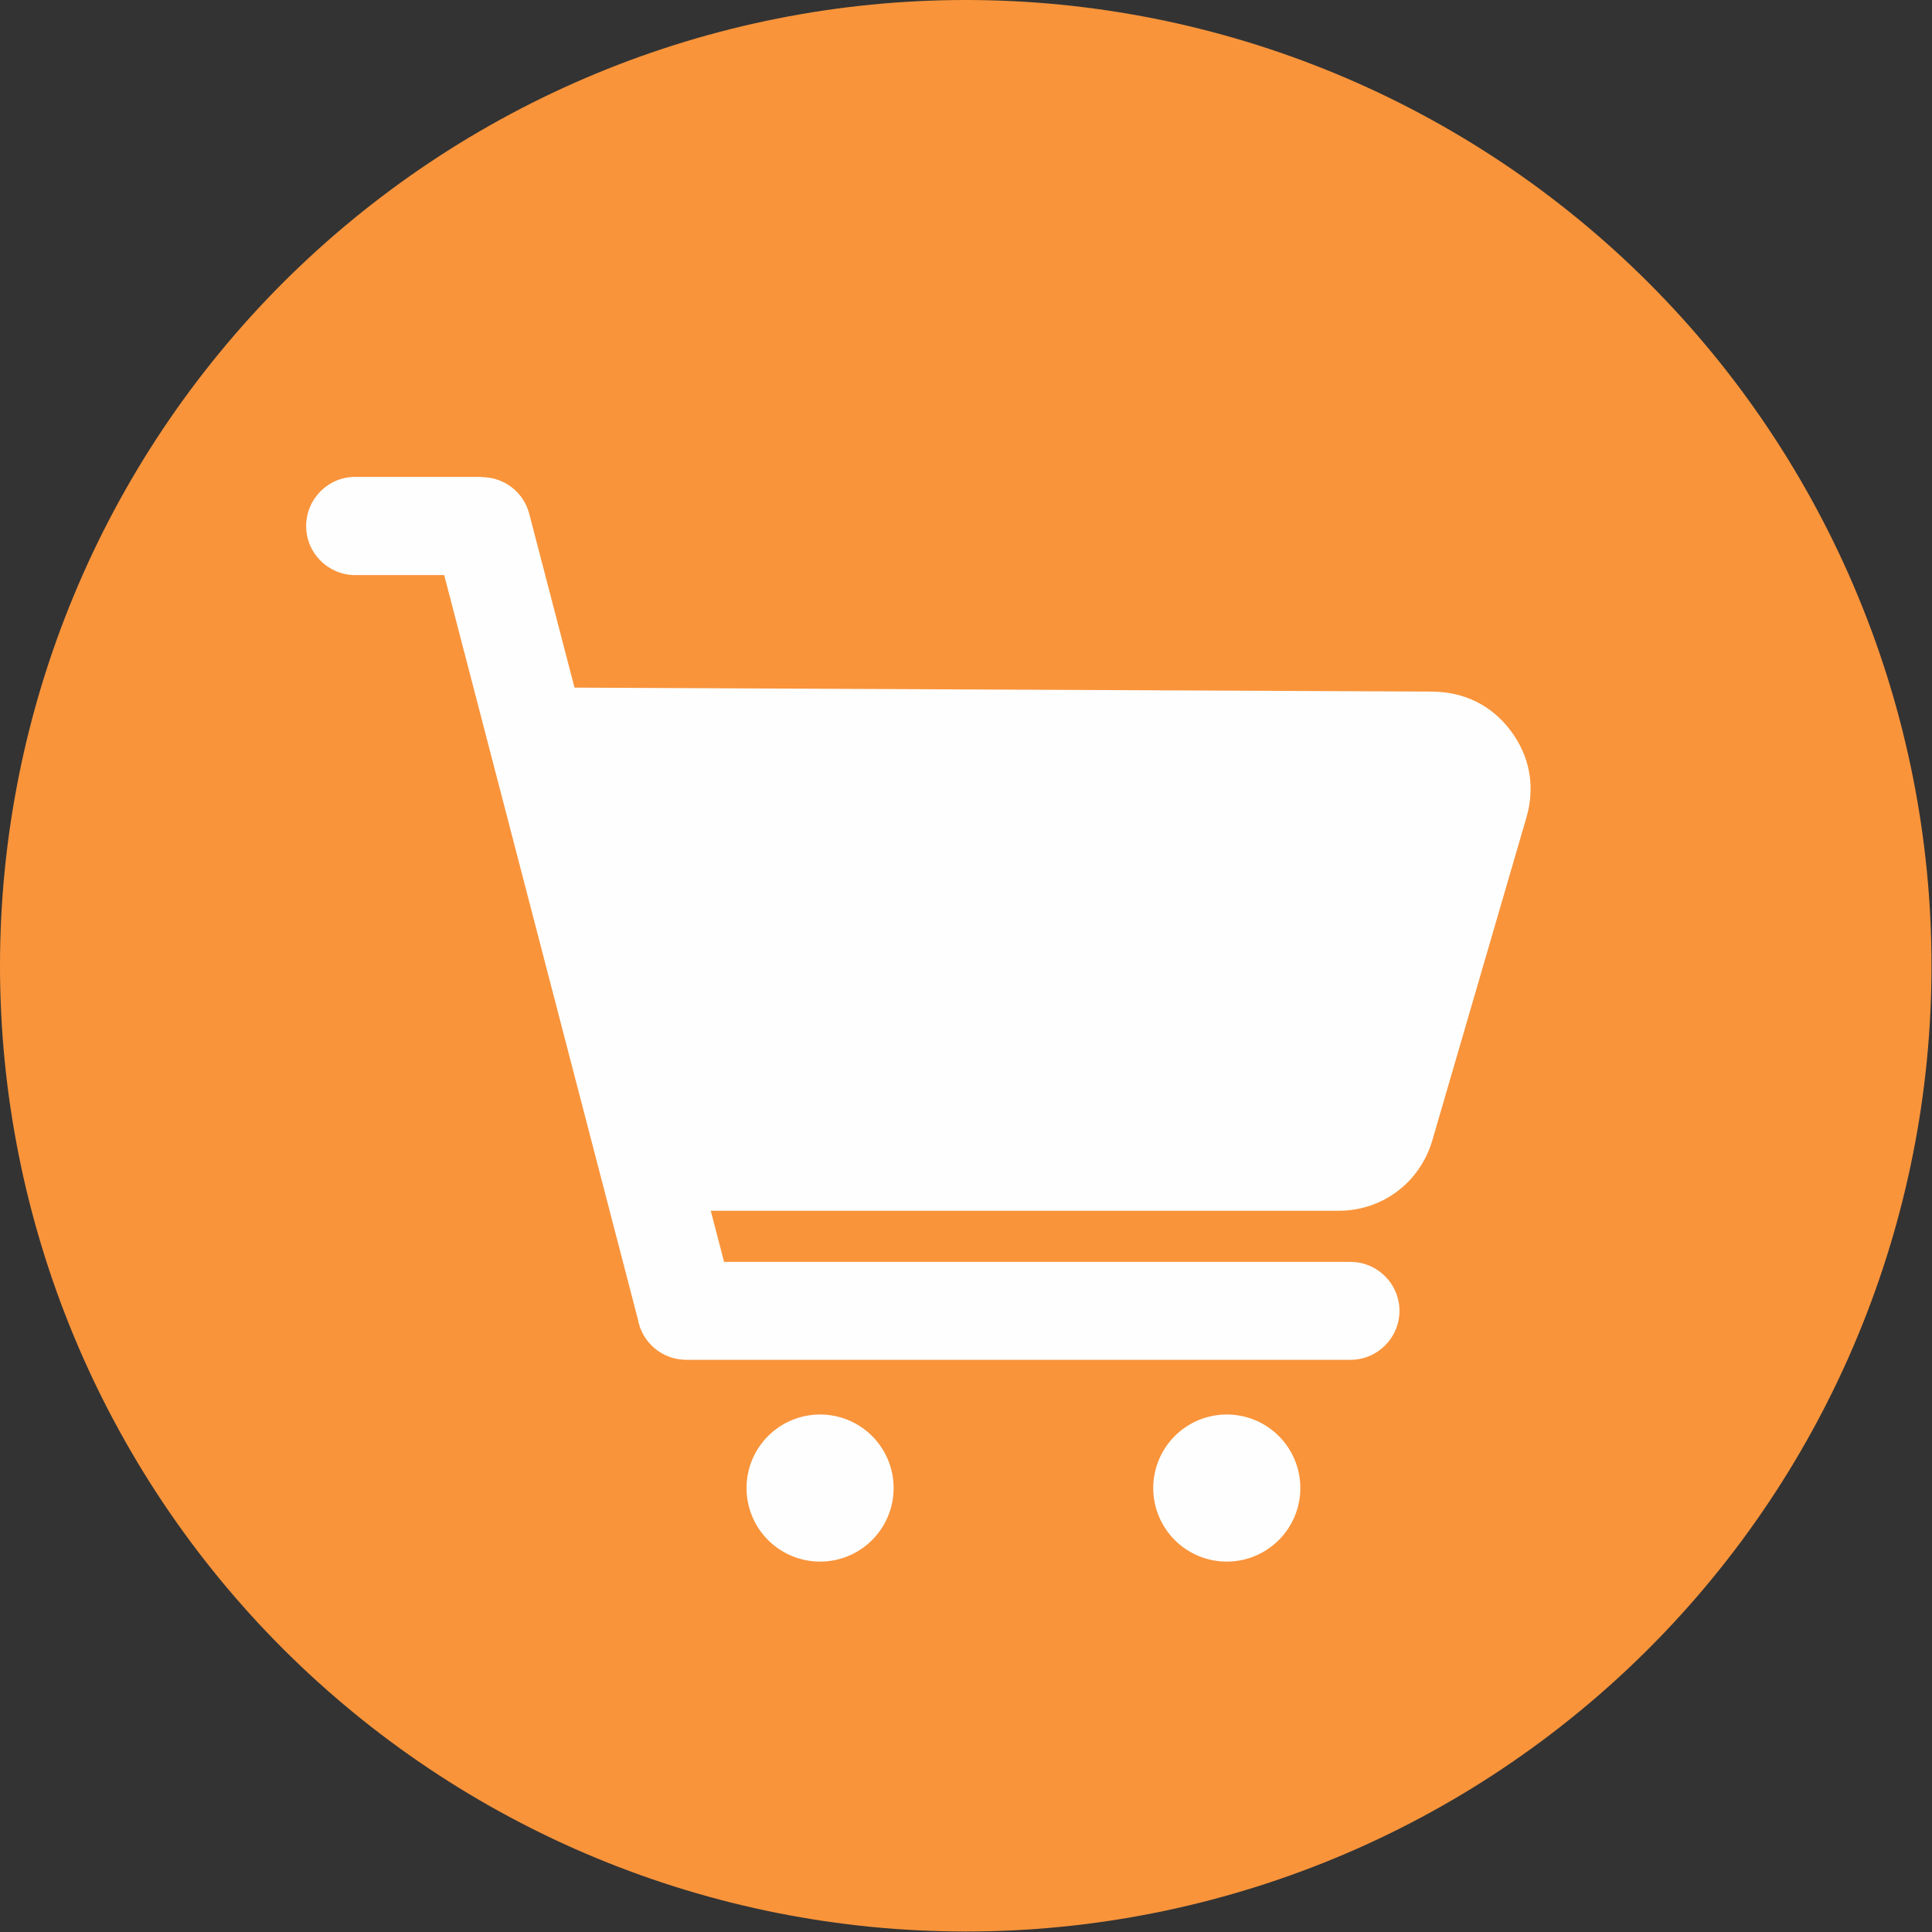 <svg xmlns="http://www.w3.org/2000/svg" xmlns:xlink="http://www.w3.org/1999/xlink" width="500" zoomAndPan="magnify" viewBox="0 0 375 375" height="500" preserveAspectRatio="xMidYMid meet" version="1.0"><rect x="0" y="0" width="375" height="375" fill="#333333" stroke="none"/><defs><clipPath id="ef6cc19700"><path d="M 131.25 131.25 L 243.75 131.25 L 243.75 243.75 L 131.25 243.75 Z M 131.25 131.25 " clip-rule="nonzero"/></clipPath></defs><g clip-path="url(#ef6cc19700)"><path fill="#ffffff" d="M 131.25 131.25 L 243.75 131.25 L 243.75 243.75 L 131.25 243.75 Z M 131.25 131.25 " fill-opacity="1" fill-rule="nonzero"/></g><path fill="#f9943b" d="M 374.906 187.453 C 374.906 190.52 374.832 193.586 374.68 196.652 C 374.531 199.715 374.305 202.773 374.004 205.828 C 373.703 208.879 373.328 211.926 372.879 214.957 C 372.43 217.992 371.902 221.016 371.305 224.023 C 370.707 227.031 370.035 230.023 369.289 233 C 368.543 235.977 367.727 238.934 366.836 241.867 C 365.945 244.805 364.984 247.715 363.949 250.605 C 362.914 253.492 361.812 256.355 360.637 259.188 C 359.465 262.023 358.223 264.828 356.91 267.602 C 355.598 270.375 354.219 273.113 352.773 275.82 C 351.328 278.523 349.816 281.191 348.238 283.824 C 346.66 286.457 345.02 289.047 343.316 291.598 C 341.609 294.148 339.844 296.656 338.02 299.121 C 336.191 301.582 334.305 304 332.355 306.371 C 330.41 308.746 328.406 311.066 326.348 313.34 C 324.289 315.613 322.172 317.836 320.004 320.004 C 317.836 322.172 315.613 324.289 313.34 326.348 C 311.066 328.406 308.746 330.41 306.371 332.355 C 304 334.305 301.582 336.191 299.121 338.02 C 296.656 339.844 294.148 341.609 291.598 343.316 C 289.047 345.02 286.457 346.66 283.824 348.238 C 281.191 349.816 278.523 351.328 275.82 352.773 C 273.113 354.219 270.375 355.598 267.602 356.91 C 264.828 358.223 262.023 359.465 259.188 360.637 C 256.355 361.812 253.492 362.914 250.605 363.949 C 247.715 364.984 244.805 365.945 241.867 366.836 C 238.934 367.727 235.977 368.543 233 369.289 C 230.023 370.035 227.031 370.707 224.023 371.305 C 221.016 371.902 217.992 372.43 214.957 372.879 C 211.926 373.328 208.879 373.703 205.828 374.004 C 202.773 374.305 199.715 374.531 196.652 374.68 C 193.586 374.832 190.52 374.906 187.453 374.906 C 184.387 374.906 181.32 374.832 178.254 374.68 C 175.191 374.531 172.133 374.305 169.078 374.004 C 166.027 373.703 162.984 373.328 159.949 372.879 C 156.914 372.43 153.891 371.902 150.883 371.305 C 147.875 370.707 144.883 370.035 141.906 369.289 C 138.93 368.543 135.973 367.727 133.039 366.836 C 130.102 365.945 127.191 364.984 124.301 363.949 C 121.414 362.914 118.551 361.812 115.719 360.637 C 112.883 359.465 110.082 358.223 107.309 356.91 C 104.535 355.598 101.793 354.219 99.09 352.773 C 96.383 351.328 93.715 349.816 91.082 348.238 C 88.453 346.66 85.859 345.02 83.309 343.316 C 80.758 341.609 78.25 339.844 75.789 338.02 C 73.324 336.191 70.906 334.305 68.535 332.355 C 66.164 330.41 63.84 328.406 61.566 326.348 C 59.293 324.289 57.074 322.172 54.902 320.004 C 52.734 317.836 50.621 315.613 48.559 313.34 C 46.5 311.066 44.496 308.746 42.551 306.371 C 40.605 304 38.719 301.582 36.891 299.121 C 35.062 296.656 33.297 294.148 31.59 291.598 C 29.887 289.047 28.246 286.457 26.668 283.824 C 25.094 281.191 23.582 278.523 22.133 275.82 C 20.688 273.113 19.309 270.375 17.996 267.602 C 16.688 264.828 15.441 262.023 14.27 259.188 C 13.094 256.355 11.992 253.492 10.957 250.605 C 9.926 247.715 8.961 244.805 8.07 241.867 C 7.18 238.934 6.363 235.977 5.617 233 C 4.871 230.023 4.199 227.031 3.602 224.023 C 3.004 221.016 2.48 217.992 2.027 214.957 C 1.578 211.926 1.203 208.879 0.902 205.828 C 0.602 202.773 0.375 199.715 0.227 196.652 C 0.074 193.586 0 190.52 0 187.453 C 0 184.387 0.074 181.32 0.227 178.254 C 0.375 175.191 0.602 172.133 0.902 169.078 C 1.203 166.027 1.578 162.984 2.027 159.949 C 2.48 156.914 3.004 153.891 3.602 150.883 C 4.199 147.875 4.871 144.883 5.617 141.906 C 6.363 138.93 7.18 135.973 8.07 133.039 C 8.961 130.102 9.926 127.191 10.957 124.301 C 11.992 121.414 13.094 118.551 14.27 115.719 C 15.441 112.883 16.688 110.082 17.996 107.309 C 19.309 104.535 20.688 101.793 22.133 99.09 C 23.582 96.383 25.094 93.715 26.668 91.082 C 28.246 88.453 29.887 85.859 31.59 83.309 C 33.297 80.758 35.062 78.25 36.891 75.789 C 38.719 73.324 40.605 70.906 42.551 68.535 C 44.496 66.164 46.5 63.84 48.559 61.566 C 50.621 59.293 52.734 57.074 54.902 54.902 C 57.074 52.734 59.293 50.621 61.566 48.559 C 63.84 46.5 66.164 44.496 68.535 42.551 C 70.906 40.605 73.324 38.719 75.789 36.891 C 78.25 35.062 80.758 33.297 83.309 31.59 C 85.859 29.887 88.453 28.246 91.082 26.668 C 93.715 25.094 96.383 23.582 99.09 22.133 C 101.793 20.688 104.535 19.309 107.309 17.996 C 110.082 16.688 112.883 15.441 115.719 14.27 C 118.551 13.094 121.414 11.992 124.301 10.957 C 127.191 9.926 130.102 8.961 133.039 8.07 C 135.973 7.18 138.93 6.363 141.906 5.617 C 144.883 4.871 147.875 4.199 150.883 3.602 C 153.891 3.004 156.914 2.48 159.949 2.027 C 162.984 1.578 166.027 1.203 169.078 0.902 C 172.133 0.602 175.191 0.375 178.254 0.227 C 181.32 0.074 184.387 0 187.453 0 C 190.52 0 193.586 0.074 196.652 0.227 C 199.715 0.375 202.773 0.602 205.828 0.902 C 208.879 1.203 211.926 1.578 214.957 2.027 C 217.992 2.48 221.016 3.004 224.023 3.602 C 227.031 4.199 230.023 4.871 233 5.617 C 235.977 6.363 238.934 7.18 241.867 8.07 C 244.805 8.961 247.715 9.926 250.605 10.957 C 253.492 11.992 256.355 13.094 259.188 14.27 C 262.023 15.441 264.828 16.688 267.602 17.996 C 270.375 19.309 273.113 20.688 275.82 22.133 C 278.523 23.582 281.191 25.094 283.824 26.668 C 286.457 28.246 289.047 29.887 291.598 31.59 C 294.148 33.297 296.656 35.062 299.121 36.891 C 301.582 38.719 304 40.605 306.371 42.551 C 308.746 44.496 311.066 46.5 313.34 48.559 C 315.613 50.621 317.836 52.734 320.004 54.902 C 322.172 57.074 324.289 59.293 326.348 61.566 C 328.406 63.84 330.41 66.164 332.355 68.535 C 334.305 70.906 336.191 73.324 338.02 75.789 C 339.844 78.25 341.609 80.758 343.316 83.309 C 345.02 85.859 346.66 88.453 348.238 91.082 C 349.816 93.715 351.328 96.383 352.773 99.09 C 354.219 101.793 355.598 104.535 356.91 107.309 C 358.223 110.082 359.465 112.883 360.637 115.719 C 361.812 118.551 362.914 121.414 363.949 124.301 C 364.984 127.191 365.945 130.102 366.836 133.039 C 367.727 135.973 368.543 138.93 369.289 141.906 C 370.035 144.883 370.707 147.875 371.305 150.883 C 371.902 153.891 372.43 156.914 372.879 159.949 C 373.328 162.984 373.703 166.027 374.004 169.078 C 374.305 172.133 374.531 175.191 374.68 178.254 C 374.832 181.32 374.906 184.387 374.906 187.453 Z M 374.906 187.453 " fill-opacity="1" fill-rule="nonzero"/><path fill="#fefefe" d="M 109.023 133.453 L 277.98 134.238 C 284.195 134.285 289.523 136.883 293.23 141.84 C 296.941 146.801 298.008 152.641 296.293 158.621 L 278.027 221.293 C 275.617 229.543 268.34 235.012 259.766 235.012 L 134.195 235.012 C 123.719 235.012 129.93 226.113 127.242 215.961 L 111.988 157.832 C 109.812 149.582 94.004 137.16 102.953 134.426 C 104.992 133.777 107.031 133.453 109.023 133.453 Z M 109.023 133.453 " fill-opacity="1" fill-rule="evenodd"/><path fill="#fefefe" d="M 262.129 244.934 C 267.367 244.934 271.633 249.195 271.633 254.434 C 271.633 259.672 267.367 263.938 262.129 263.938 L 133.219 263.938 C 128.492 263.938 124.598 260.555 123.809 256.059 L 86.219 111.621 L 68.926 111.621 C 63.691 111.621 59.426 107.355 59.426 102.117 C 59.426 96.832 63.691 92.566 68.926 92.566 L 93.543 92.566 L 93.543 92.613 C 97.758 92.613 101.605 95.441 102.719 99.707 L 140.543 244.934 Z M 262.129 244.934 " fill-opacity="1" fill-rule="nonzero"/><path fill="#fefefe" d="M 173.453 288.828 C 173.453 289.766 173.363 290.695 173.18 291.613 C 172.996 292.535 172.727 293.426 172.367 294.293 C 172.008 295.16 171.57 295.98 171.047 296.762 C 170.527 297.539 169.938 298.262 169.273 298.926 C 168.609 299.586 167.891 300.18 167.109 300.699 C 166.332 301.219 165.508 301.66 164.641 302.02 C 163.777 302.379 162.883 302.648 161.965 302.832 C 161.043 303.016 160.117 303.105 159.18 303.105 C 158.242 303.105 157.312 303.016 156.395 302.832 C 155.473 302.648 154.582 302.379 153.715 302.02 C 152.848 301.66 152.027 301.219 151.246 300.699 C 150.465 300.18 149.746 299.586 149.082 298.926 C 148.418 298.262 147.828 297.539 147.309 296.762 C 146.785 295.98 146.348 295.16 145.988 294.293 C 145.629 293.426 145.359 292.535 145.176 291.613 C 144.992 290.695 144.902 289.766 144.902 288.828 C 144.902 287.891 144.992 286.965 145.176 286.043 C 145.359 285.125 145.629 284.23 145.988 283.363 C 146.348 282.5 146.785 281.676 147.309 280.898 C 147.828 280.117 148.418 279.395 149.082 278.734 C 149.746 278.07 150.465 277.48 151.246 276.957 C 152.027 276.438 152.848 275.996 153.715 275.637 C 154.582 275.281 155.473 275.008 156.395 274.828 C 157.312 274.645 158.242 274.551 159.18 274.551 C 160.117 274.551 161.043 274.645 161.965 274.828 C 162.883 275.008 163.777 275.281 164.641 275.637 C 165.508 275.996 166.332 276.438 167.109 276.957 C 167.891 277.48 168.609 278.07 169.273 278.734 C 169.938 279.395 170.527 280.117 171.047 280.898 C 171.57 281.676 172.008 282.5 172.367 283.363 C 172.727 284.23 172.996 285.125 173.18 286.043 C 173.363 286.965 173.453 287.891 173.453 288.828 Z M 173.453 288.828 " fill-opacity="1" fill-rule="nonzero"/><path fill="#fefefe" d="M 252.395 288.828 C 252.395 289.766 252.305 290.695 252.121 291.613 C 251.938 292.535 251.668 293.426 251.309 294.293 C 250.949 295.16 250.508 295.98 249.988 296.762 C 249.469 297.539 248.875 298.262 248.215 298.926 C 247.551 299.586 246.828 300.18 246.051 300.699 C 245.27 301.219 244.449 301.66 243.582 302.02 C 242.715 302.379 241.824 302.648 240.902 302.832 C 239.984 303.016 239.055 303.105 238.117 303.105 C 237.18 303.105 236.254 303.016 235.332 302.832 C 234.414 302.648 233.52 302.379 232.656 302.02 C 231.789 301.66 230.965 301.219 230.188 300.699 C 229.406 300.18 228.688 299.586 228.023 298.926 C 227.359 298.262 226.77 297.539 226.246 296.762 C 225.727 295.98 225.285 295.16 224.93 294.293 C 224.57 293.426 224.297 292.535 224.117 291.613 C 223.934 290.695 223.84 289.766 223.84 288.828 C 223.84 287.891 223.934 286.965 224.117 286.043 C 224.297 285.125 224.57 284.23 224.93 283.363 C 225.285 282.5 225.727 281.676 226.246 280.898 C 226.77 280.117 227.359 279.395 228.023 278.734 C 228.688 278.07 229.406 277.48 230.188 276.957 C 230.965 276.438 231.789 275.996 232.656 275.637 C 233.52 275.281 234.414 275.008 235.332 274.828 C 236.254 274.645 237.18 274.551 238.117 274.551 C 239.055 274.551 239.984 274.645 240.902 274.828 C 241.824 275.008 242.715 275.281 243.582 275.637 C 244.449 275.996 245.27 276.438 246.051 276.957 C 246.828 277.48 247.551 278.07 248.215 278.734 C 248.875 279.395 249.469 280.117 249.988 280.898 C 250.508 281.676 250.949 282.5 251.309 283.363 C 251.668 284.23 251.938 285.125 252.121 286.043 C 252.305 286.965 252.395 287.891 252.395 288.828 Z M 252.395 288.828 " fill-opacity="1" fill-rule="nonzero"/></svg>